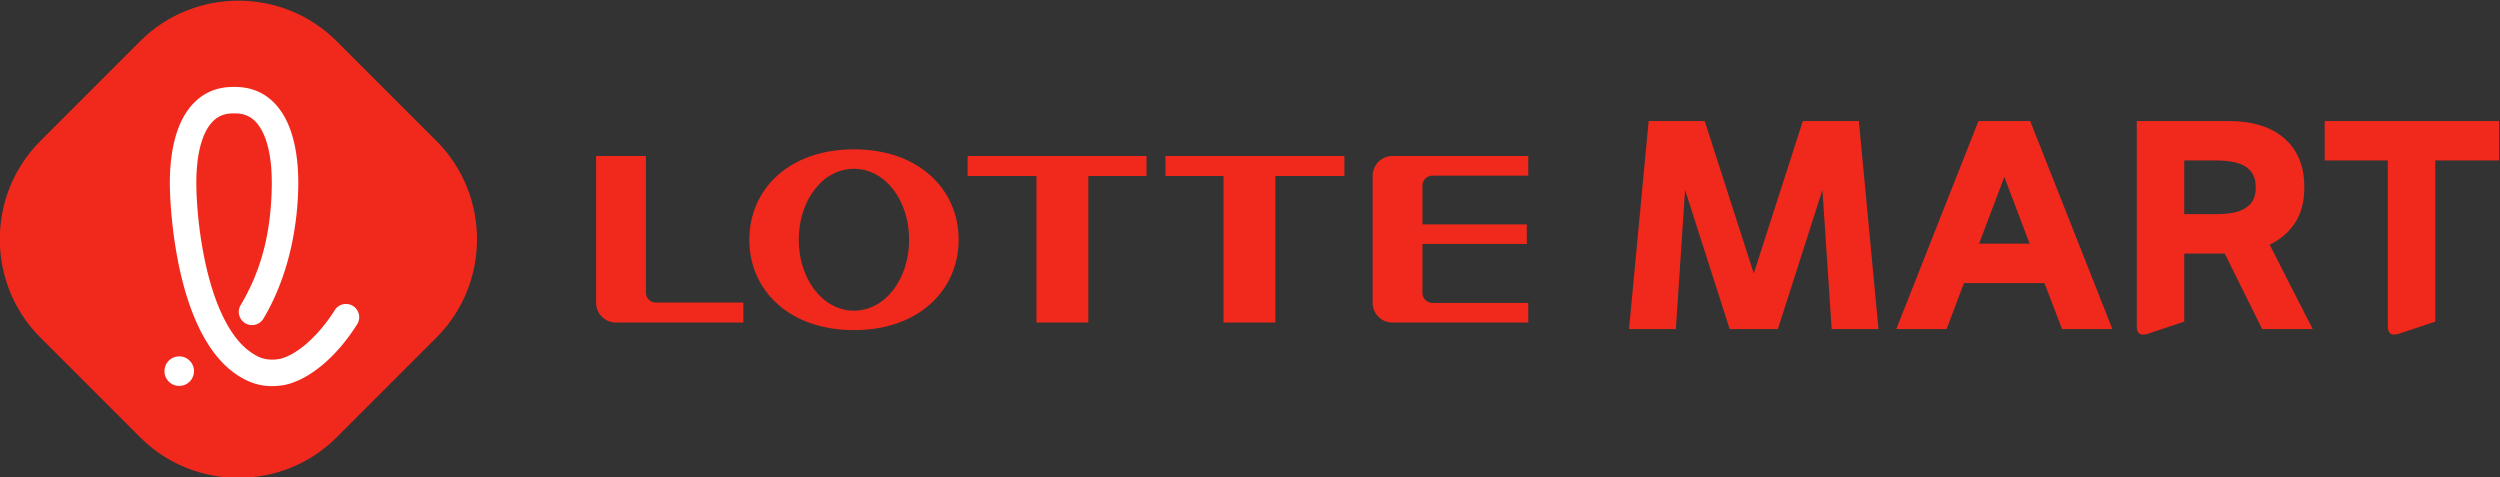 <svg xmlns="http://www.w3.org/2000/svg" xml:space="preserve" width="663.234" height="126.626" viewBox="0 0 663.234 126.626"><rect x="0" y="0" width="663.234" height="126.626" fill="#333333" stroke="none"/><defs><clipPath id="a" clipPathUnits="userSpaceOnUse"><path d="M0 841.89h1190.551V0H0Z"/></clipPath></defs><g clip-path="url(#a)" transform="matrix(1.333 0 0 -1.333 -188.677 716.566)"><path d="M0 0c-10.754-10.753-28.351-10.753-39.104 0l-19.867 19.867c-10.754 10.753-10.754 28.352-.001 39.105l19.868 19.867c10.753 10.754 28.35 10.754 39.104 0l19.867-19.867c10.753-10.753 10.753-28.352 0-39.105Z" style="fill:#f1291c;fill-opacity:1;fill-rule:nonzero;stroke:none" transform="translate(208.544 450.52)"/><path d="M0 0a2.927 2.927 0 0 0-2.932 2.814 2.93 2.93 0 0 0 .773 2.112 2.92 2.92 0 0 0 2.04.946c1.617.077 2.99-1.193 3.059-2.814A2.94 2.94 0 0 0 0 0" style="fill:#fff;fill-opacity:1;fill-rule:nonzero;stroke:none" transform="translate(177.21 460.756)"/><path d="M0 0c-1.612 0-2.903-.504-3.947-1.542-2.253-2.239-3.435-6.861-3.33-13.013.127-7.584 1.933-22.465 7.898-30.127.968-1.24 2.008-2.232 3.092-2.947 1.05-.695 2.229-1.373 4.069-1.373a9 9 0 0 1 1.594.151c3.421.821 7.706 4.629 10.893 9.696a2.63 2.63 0 0 0 2.233 1.234c.494 0 .978-.14 1.399-.405a2.62 2.62 0 0 0 1.167-1.646 2.6 2.6 0 0 0-.339-1.987c-4.03-6.409-9.351-10.91-14.232-12.039a1 1 0 0 0-.123-.027 14.6 14.6 0 0 0-2.612-.248c-3.149 0-5.371 1.199-6.953 2.245-1.565 1.034-3.026 2.416-4.344 4.106-8.399 10.787-8.973 31.007-9.012 33.276-.09 5.382.684 12.672 4.887 16.844 2.051 2.035 4.621 3.067 7.638 3.067l.49-.001c3.025 0 5.598-1.031 7.648-3.066 4.203-4.172 4.977-11.462 4.887-16.844-.095-5.606-1.123-16.465-6.936-26.201a2.65 2.65 0 0 0-2.265-1.283 2.63 2.63 0 0 0-1.348.372 2.64 2.64 0 0 0-.912 3.614c4.069 6.813 6.036 14.308 6.19 23.589.105 6.154-1.078 10.776-3.33 13.013C3.359-.504 2.07 0 .463 0Z" style="fill:#fff;fill-opacity:1;fill-rule:nonzero;stroke:none" transform="translate(187.899 514.987)"/><path d="m0 0-1.841 27.679L-10.71 0h-9.594l-8.869 27.679L-31.013 0h-9.316l3.905 41.387h11.155l9.762-30.325 9.762 30.325H5.41L9.315 0Z" style="fill:#f1291c;fill-opacity:1;fill-rule:nonzero;stroke:none" transform="translate(506.084 472.073)"/><path d="M0 0h10.072L5.036 13.283Zm16.523-16.989-3.508 9.155H-2.999l-3.452-9.155h-10.016L-.113 24.398h10.298l16.354-41.387z" style="fill:#f1291c;fill-opacity:1;fill-rule:nonzero;stroke:none" transform="translate(535.411 489.062)"/><path d="M0 0h6.169Q7.78 0 9.253.212q1.472.212 2.583.794a4.43 4.43 0 0 1 1.751 1.614q.639 1.033.639 2.726 0 1.64-.639 2.698a4.37 4.37 0 0 1-1.751 1.642q-1.111.581-2.583.794-1.473.211-3.084.212H0Zm15.505-22.863L8.058-7.832H0V-21.38l-7.113-2.383q-2.334-.794-2.334 1.429v40.858h18.45q3.222 0 5.946-.794 2.722-.794 4.724-2.435 2-1.64 3.112-4.101 1.11-2.46 1.111-5.848 0-4.288-1.862-7.091-1.862-2.807-5.029-4.341l8.558-16.777z" style="fill:#f1291c;fill-opacity:1;fill-rule:nonzero;stroke:none" transform="translate(576.251 494.936)"/><path d="M0 0q-2.334-.794-2.334 1.43v33.025h-12.555v7.832h34.727v-7.832H7.113V2.383Z" style="fill:#f1291c;fill-opacity:1;fill-rule:nonzero;stroke:none" transform="translate(619.095 471.173)"/><path d="M0 0c-6.23 0-10.978 6.333-10.978 14.121 0 7.799 4.748 14.113 10.978 14.113 6.256 0 10.996-6.314 10.996-14.113C10.996 6.333 6.256 0 0 0m0 32.108c-13.021 0-20.812-8.056-20.812-17.987 0-9.935 7.791-17.989 20.812-17.989 13.035 0 20.845 8.054 20.845 17.989 0 9.931-7.81 17.987-20.845 17.987" style="fill:#f1291c;fill-opacity:1;fill-rule:nonzero;stroke:none" transform="translate(311.487 475.73)"/><path d="M0 0h13.702v-29.163h10.327V0h11.583v3.981H0Z" style="fill:#f1291c;fill-opacity:1;fill-rule:nonzero;stroke:none" transform="translate(334.116 502.527)"/><path d="M0 0h11.566v-29.163h10.321V0h13.735v3.981H0Z" style="fill:#f1291c;fill-opacity:1;fill-rule:nonzero;stroke:none" transform="translate(373.486 502.527)"/><path d="M0 0v27.191h-9.912V-2.011A3.946 3.946 0 0 1-5.96-5.953h25.345v3.982H1.982A1.976 1.976 0 0 0 0 0" style="fill:#f1291c;fill-opacity:1;fill-rule:nonzero;stroke:none" transform="translate(270.093 479.317)"/><path d="M0 0v-25.262c0-2.179 1.779-3.942 3.958-3.942h27.016v3.91H11.911a1.985 1.985 0 0 0-1.995 1.983v9.758H30.68v3.888H9.916v7.727c0 1.083.888 1.972 1.995 1.972h19.063V3.94H3.947A3.946 3.946 0 0 1 0 0" style="fill:#f1291c;fill-opacity:1;fill-rule:nonzero;stroke:none" transform="translate(414.723 502.568)"/></g></svg>